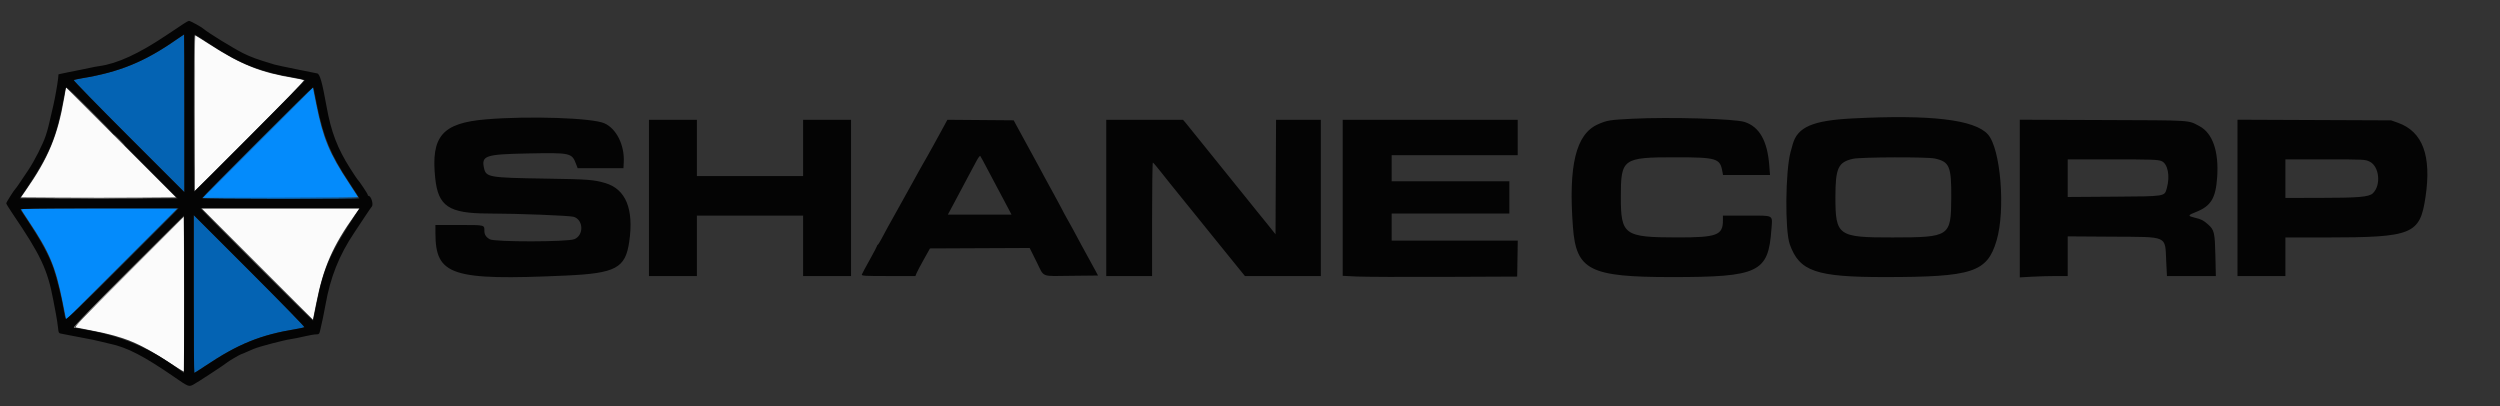 <svg id="svg" version="1.1" width="400" height="64.971" viewBox="0 0 400 64.971" xmlns="http://www.w3.org/2000/svg" xmlns:xlink="http://www.w3.org/1999/xlink" ><rect x="0" y="0" width="400" height="64.971" fill="#333333" stroke="none"/><g id="svgg"><path id="path0" d="M31.167 18.124 L 31.167 30.582 39.996 21.754 C 45.438 16.312,48.747 12.886,48.621 12.822 C 48.509 12.765,47.854 12.625,47.167 12.511 C 41.763 11.615,38.655 10.390,33.688 7.198 C 32.378 6.356,31.274 5.667,31.236 5.667 C 31.198 5.667,31.167 11.273,31.167 18.124 M10.264 15.698 C 9.221 21.732,7.733 25.306,4.100 30.500 L 3.342 31.583 9.600 31.627 C 13.042 31.651,18.628 31.651,22.013 31.627 L 28.168 31.583 19.365 22.781 L 10.562 13.979 10.264 15.698 M41.160 42.244 L 50.070 51.154 50.594 48.535 C 51.762 42.708,53.214 39.388,56.787 34.375 L 57.529 33.333 44.890 33.333 L 32.251 33.333 41.160 42.244 M20.595 43.489 C 12.738 51.346,11.817 52.321,12.178 52.399 C 12.401 52.447,13.558 52.674,14.750 52.902 C 19.917 53.894,22.299 54.876,26.977 57.947 C 28.294 58.811,29.400 59.489,29.436 59.452 C 29.473 59.416,29.483 53.824,29.459 47.026 L 29.417 34.665 20.595 43.489 " stroke="none" fill="#fbfbfb" fill-rule="evenodd"></path><path id="path1" d="M41.244 22.840 L 32.418 31.667 44.889 31.667 C 51.749 31.667,57.336 31.610,57.306 31.542 C 57.275 31.473,56.602 30.442,55.810 29.250 C 52.715 24.594,51.678 22.087,50.595 16.650 L 50.070 14.012 41.244 22.840 M3.333 33.422 C 3.333 33.471,3.857 34.292,4.498 35.247 C 7.951 40.394,8.892 42.641,10.063 48.542 L 10.584 51.167 19.500 42.250 L 28.415 33.333 15.874 33.333 C 8.977 33.333,3.333 33.373,3.333 33.422 " stroke="none" fill="#048bfb" fill-rule="evenodd"></path><path id="path2" d="M28.214 6.343 C 23.151 9.876,19.125 11.526,13.167 12.511 C 12.479 12.624,11.862 12.764,11.796 12.821 C 11.729 12.879,15.685 16.936,20.587 21.837 L 29.500 30.749 29.500 18.124 C 29.500 11.181,29.481 5.501,29.458 5.502 C 29.435 5.503,28.875 5.881,28.214 6.343 M41.124 22.792 C 36.289 27.628,32.333 31.640,32.333 31.709 C 32.333 31.777,37.996 31.833,44.917 31.833 C 51.837 31.833,57.500 31.777,57.500 31.708 C 57.500 31.640,51.856 31.603,44.958 31.627 L 32.417 31.670 41.249 22.835 C 46.107 17.976,50.045 14.000,49.999 14.000 C 49.953 14.000,45.960 17.957,41.124 22.792 M19.333 42.458 L 10.583 51.250 19.375 42.501 C 24.210 37.688,28.167 33.732,28.167 33.709 C 28.167 33.592,27.466 34.286,19.333 42.458 M31.000 47.042 C 31.000 53.986,31.040 59.667,31.089 59.667 C 31.138 59.667,31.944 59.153,32.881 58.526 C 38.080 55.041,41.675 53.581,47.333 52.654 C 48.021 52.541,48.638 52.402,48.704 52.345 C 48.771 52.288,44.815 48.231,39.913 43.329 L 31.000 34.418 31.000 47.042 " stroke="none" fill="#0463b3" fill-rule="evenodd"></path><path id="path3" d="M29.390 3.795 C 29.008 4.045,27.733 4.894,26.556 5.681 C 22.182 8.606,18.787 10.167,15.917 10.572 C 15.458 10.636,14.821 10.754,14.500 10.833 C 14.179 10.912,13.467 11.059,12.917 11.160 C 12.367 11.261,11.342 11.466,10.639 11.616 L 9.362 11.890 9.285 12.653 C 9.211 13.380,8.789 15.778,8.578 16.667 C 8.524 16.896,8.412 17.383,8.330 17.750 C 7.825 20.008,7.607 20.859,7.304 21.750 C 6.829 23.146,5.515 25.736,4.543 27.191 C 3.025 29.465,2.601 30.083,2.501 30.167 C 2.292 30.342,1.000 32.379,1.000 32.533 C 1.000 32.622,1.467 33.382,2.038 34.223 C 6.508 40.799,7.614 43.148,8.524 48.000 C 8.618 48.504,8.804 49.479,8.937 50.167 C 9.070 50.854,9.222 51.846,9.276 52.371 C 9.372 53.317,9.378 53.327,9.978 53.421 C 10.311 53.474,10.883 53.585,11.250 53.668 C 11.617 53.751,12.629 53.945,13.500 54.099 C 14.371 54.253,15.496 54.488,16.000 54.622 C 16.504 54.756,17.226 54.929,17.603 55.007 C 20.317 55.567,23.048 56.981,27.917 60.344 C 30.119 61.866,30.211 61.903,30.886 61.563 C 31.470 61.268,36.200 58.173,36.333 57.998 C 36.432 57.869,38.480 56.667,38.601 56.667 C 38.647 56.667,39.018 56.515,39.425 56.329 C 39.832 56.144,40.372 55.910,40.624 55.810 C 41.664 55.398,45.448 54.408,46.583 54.250 C 47.042 54.187,48.008 53.992,48.731 53.817 C 49.454 53.643,50.283 53.500,50.572 53.500 C 51.083 53.500,51.104 53.470,51.317 52.458 C 51.438 51.885,51.600 51.154,51.678 50.833 C 51.756 50.512,51.938 49.575,52.083 48.750 C 52.847 44.382,54.253 40.854,56.665 37.250 C 57.155 36.517,57.952 35.317,58.435 34.583 C 58.917 33.850,59.392 33.159,59.490 33.049 C 59.795 32.701,59.373 31.338,58.958 31.334 C 58.890 31.334,58.833 31.253,58.833 31.155 C 58.833 30.999,57.419 28.888,57.166 28.667 C 57.114 28.621,56.596 27.838,56.017 26.928 C 53.988 23.741,52.973 21.086,52.256 17.083 C 51.559 13.189,51.181 11.841,50.763 11.750 C 50.573 11.708,49.067 11.405,47.417 11.076 C 45.767 10.747,44.192 10.410,43.917 10.328 C 41.086 9.477,40.210 9.160,38.917 8.522 C 37.426 7.785,33.196 5.187,32.610 4.646 C 32.267 4.330,30.450 3.332,30.227 3.336 C 30.148 3.338,29.771 3.544,29.390 3.795 M29.500 18.124 L 29.500 30.749 20.587 21.837 C 15.685 16.936,11.729 12.879,11.796 12.821 C 11.862 12.764,12.479 12.624,13.167 12.511 C 19.125 11.526,23.151 9.876,28.214 6.343 C 28.875 5.881,29.435 5.503,29.458 5.502 C 29.481 5.501,29.500 11.181,29.500 18.124 M32.927 6.626 C 38.249 10.178,41.279 11.416,47.129 12.430 C 48.071 12.593,48.821 12.786,48.796 12.860 C 48.749 12.997,31.140 30.667,31.050 30.667 C 31.022 30.667,31.000 24.996,31.000 18.066 C 31.000 7.731,31.039 5.479,31.219 5.548 C 31.339 5.594,32.108 6.080,32.927 6.626 M19.591 22.875 L 28.417 31.750 22.029 31.794 C 18.516 31.818,12.835 31.818,9.405 31.794 L 3.168 31.750 4.508 29.750 C 7.881 24.714,9.095 21.727,10.162 15.833 C 10.478 14.086,10.500 14.000,10.636 14.000 C 10.708 14.000,14.738 17.994,19.591 22.875 M50.167 14.072 C 50.167 14.112,50.428 15.416,50.748 16.969 C 51.794 22.047,52.896 24.684,55.825 29.122 C 56.746 30.518,57.500 31.699,57.500 31.747 C 57.500 31.794,51.837 31.833,44.917 31.833 C 37.996 31.833,32.333 31.777,32.333 31.709 C 32.333 31.545,49.878 14.000,50.041 14.000 C 50.110 14.000,50.167 14.033,50.167 14.072 M77.763 19.096 C 70.758 19.682,68.930 21.797,69.635 28.500 C 70.110 33.021,71.805 34.149,78.147 34.161 C 82.903 34.169,91.166 34.491,91.805 34.693 C 93.379 35.189,93.429 37.681,91.877 38.274 C 90.712 38.719,79.189 38.732,78.380 38.290 C 77.770 37.957,77.500 37.542,77.500 36.941 C 77.500 35.970,77.627 36.000,73.482 36.000 L 69.667 36.000 69.668 37.292 C 69.673 44.079,72.241 44.917,90.500 44.091 C 98.534 43.728,100.060 42.916,100.677 38.676 C 101.437 33.446,100.131 30.255,96.833 29.287 C 94.996 28.747,94.128 28.683,87.250 28.576 C 78.203 28.436,77.758 28.359,77.439 26.879 C 77.014 24.904,77.655 24.689,84.365 24.555 C 91.321 24.416,91.489 24.453,92.171 26.247 L 92.426 26.917 96.088 26.917 L 99.750 26.917 99.801 25.939 C 99.941 23.220,98.630 20.587,96.707 19.728 C 94.766 18.861,84.611 18.522,77.763 19.096 M261.112 19.001 C 257.547 19.179,257.121 19.249,255.667 19.893 C 252.141 21.453,250.926 26.453,251.670 36.333 C 252.191 43.245,254.343 44.333,267.490 44.333 C 281.397 44.333,282.932 43.601,283.424 36.725 C 283.597 34.296,283.959 34.500,279.489 34.500 L 275.667 34.500 275.667 35.266 C 275.667 37.643,274.708 37.999,268.333 37.989 C 259.854 37.976,259.333 37.601,259.333 31.505 C 259.333 25.370,259.615 25.166,268.069 25.168 C 274.636 25.169,275.199 25.335,275.569 27.375 L 275.682 28.000 279.442 28.000 L 283.202 28.000 283.084 26.458 C 282.783 22.537,281.506 20.287,279.144 19.517 C 277.553 18.999,267.125 18.700,261.112 19.001 M296.417 18.948 C 290.024 19.275,287.608 20.317,286.833 23.083 C 286.731 23.450,286.576 24.012,286.489 24.333 C 285.658 27.411,285.577 36.871,286.362 39.083 C 287.903 43.425,290.545 44.336,301.583 44.332 C 315.620 44.328,317.942 43.570,319.448 38.500 C 320.908 33.582,320.106 23.760,318.058 21.494 C 315.926 19.134,308.906 18.308,296.417 18.948 M103.833 31.667 L 103.833 44.167 107.667 44.167 L 111.500 44.167 111.500 39.333 L 111.500 34.500 120.000 34.500 L 128.500 34.500 128.500 39.333 L 128.500 44.167 132.333 44.167 L 136.167 44.167 136.167 31.667 L 136.167 19.167 132.333 19.167 L 128.500 19.167 128.500 23.667 L 128.500 28.167 120.000 28.167 L 111.500 28.167 111.500 23.667 L 111.500 19.167 107.667 19.167 L 103.833 19.167 103.833 31.667 M151.018 20.207 C 150.707 20.781,150.286 21.550,150.082 21.917 C 149.878 22.283,149.466 23.033,149.167 23.583 C 148.867 24.133,148.490 24.808,148.328 25.083 C 148.166 25.358,147.876 25.865,147.683 26.208 C 147.491 26.552,147.186 27.094,147.006 27.412 C 146.826 27.730,146.402 28.498,146.064 29.120 C 145.388 30.365,145.200 30.703,143.630 33.500 C 142.185 36.076,141.537 37.255,141.020 38.250 C 140.781 38.708,140.529 39.108,140.460 39.139 C 140.390 39.169,140.333 39.254,140.333 39.327 C 140.333 39.400,139.809 40.399,139.168 41.547 C 138.527 42.695,137.956 43.754,137.900 43.900 C 137.808 44.140,138.231 44.167,142.133 44.167 L 146.467 44.167 146.650 43.708 C 146.751 43.456,147.275 42.462,147.815 41.500 L 148.796 39.750 156.773 39.714 L 164.750 39.678 165.833 41.856 C 167.135 44.472,166.414 44.181,171.470 44.128 L 175.685 44.083 175.285 43.333 C 174.651 42.143,173.668 40.347,172.974 39.110 C 172.621 38.483,172.333 37.946,172.333 37.917 C 172.333 37.887,172.045 37.350,171.693 36.723 C 170.530 34.653,169.951 33.592,169.618 32.917 C 169.437 32.550,168.971 31.688,168.582 31.000 C 168.193 30.313,167.578 29.188,167.214 28.500 C 166.851 27.813,166.307 26.800,166.004 26.250 C 164.477 23.470,164.019 22.630,162.729 20.250 L 162.188 19.250 156.885 19.207 L 151.583 19.164 151.018 20.207 M177.000 31.667 L 177.000 44.167 180.667 44.167 L 184.333 44.167 184.333 35.083 C 184.333 30.087,184.390 26.005,184.458 26.011 C 184.527 26.018,185.108 26.697,185.750 27.521 C 186.392 28.346,187.029 29.148,187.167 29.303 C 187.304 29.459,188.165 30.524,189.079 31.668 C 189.994 32.813,190.781 33.787,190.829 33.833 C 190.877 33.879,191.665 34.854,192.579 36.000 C 193.494 37.146,194.281 38.121,194.329 38.167 C 194.403 38.237,195.107 39.107,195.948 40.167 C 196.193 40.476,197.263 41.797,197.639 42.255 C 197.792 42.441,198.203 42.947,198.553 43.380 L 199.189 44.167 205.261 44.167 L 211.333 44.167 211.333 31.667 L 211.333 19.167 207.751 19.167 L 204.169 19.167 204.126 28.325 L 204.083 37.484 202.667 35.716 C 201.887 34.743,201.175 33.866,201.083 33.766 C 200.992 33.665,200.171 32.646,199.261 31.500 C 198.350 30.354,197.562 29.379,197.510 29.333 C 197.458 29.287,195.765 27.188,193.749 24.668 C 191.733 22.147,189.902 19.878,189.681 19.626 L 189.278 19.167 183.139 19.167 L 177.000 19.167 177.000 31.667 M214.833 31.650 L 214.833 44.133 217.042 44.242 C 218.256 44.303,224.537 44.329,231.000 44.301 L 242.750 44.250 242.796 41.375 L 242.841 38.500 232.754 38.500 L 222.667 38.500 222.667 36.333 L 222.667 34.167 232.083 34.167 L 241.500 34.167 241.500 31.583 L 241.500 29.000 232.083 29.000 L 222.667 29.000 222.667 26.917 L 222.667 24.833 232.750 24.833 L 242.833 24.833 242.833 22.000 L 242.833 19.167 228.833 19.167 L 214.833 19.167 214.833 31.650 M323.167 31.770 L 323.167 44.384 325.042 44.276 C 326.073 44.217,327.798 44.168,328.875 44.167 L 330.833 44.167 330.833 40.993 L 330.833 37.820 337.958 37.868 C 347.061 37.930,346.385 37.616,346.597 41.875 L 346.712 44.167 350.623 44.167 L 354.535 44.167 354.462 40.875 C 354.381 37.219,354.277 36.779,353.296 35.915 C 352.531 35.241,352.231 35.087,351.208 34.842 C 349.994 34.552,350.010 34.447,351.347 33.923 C 353.753 32.979,354.519 31.720,354.749 28.333 C 355.029 24.211,354.016 21.299,351.917 20.189 C 350.039 19.196,351.039 19.260,336.542 19.206 L 323.167 19.155 323.167 31.770 M358.000 31.660 L 358.000 44.167 361.833 44.167 L 365.667 44.167 365.667 41.083 L 365.667 38.000 372.125 37.996 C 386.027 37.989,387.184 37.521,388.078 31.543 C 389.069 24.918,387.637 21.054,383.667 19.642 L 382.583 19.257 370.292 19.205 L 358.000 19.153 358.000 31.660 M158.002 27.083 C 158.578 28.183,159.273 29.496,159.546 30.000 C 159.819 30.504,160.447 31.685,160.942 32.625 L 161.842 34.333 156.751 34.333 L 151.659 34.333 152.308 33.125 C 152.665 32.460,153.314 31.242,153.751 30.417 C 154.187 29.592,154.826 28.392,155.170 27.750 C 155.514 27.108,156.006 26.189,156.264 25.708 C 156.522 25.226,156.782 24.889,156.843 24.958 C 156.904 25.027,157.426 25.983,158.002 27.083 M309.532 25.356 C 311.930 25.870,312.237 26.601,312.202 31.714 C 312.159 37.855,311.981 37.975,302.822 37.991 C 294.063 38.007,293.667 37.727,293.667 31.522 C 293.667 26.877,294.103 25.934,296.500 25.404 C 297.734 25.131,308.301 25.092,309.532 25.356 M345.822 25.765 C 346.847 26.175,347.241 28.144,346.691 30.107 C 346.314 31.450,346.562 31.410,338.208 31.468 L 330.833 31.519 330.833 28.509 L 330.833 25.500 337.997 25.500 C 344.154 25.500,345.253 25.537,345.822 25.765 M379.172 25.875 C 380.702 26.647,380.994 29.645,379.664 30.919 C 379.036 31.521,377.431 31.656,370.875 31.662 L 365.667 31.667 365.667 28.583 L 365.667 25.500 372.048 25.500 C 378.334 25.500,378.440 25.506,379.172 25.875 M19.619 42.292 C 13.003 48.908,10.623 51.190,10.517 51.022 C 10.437 50.897,10.284 50.222,10.175 49.522 C 9.904 47.781,9.065 44.371,8.555 42.935 C 7.764 40.711,6.629 38.619,4.340 35.167 C 3.823 34.387,3.343 33.656,3.274 33.542 C 3.173 33.376,5.734 33.333,15.862 33.333 L 28.577 33.333 19.619 42.292 M57.236 33.792 C 52.869 40.406,51.777 42.848,50.664 48.500 C 50.365 50.012,50.110 51.266,50.095 51.285 C 50.081 51.304,46.022 47.273,41.077 42.327 L 32.084 33.333 44.811 33.333 L 57.538 33.333 57.236 33.792 M29.460 53.328 L 29.417 59.680 28.833 59.246 C 24.004 55.650,19.280 53.665,13.167 52.666 C 12.479 52.553,11.852 52.423,11.772 52.375 C 11.693 52.328,15.630 48.287,20.522 43.394 L 29.417 34.499 29.460 40.737 C 29.484 44.168,29.484 49.834,29.460 53.328 M48.704 52.345 C 48.638 52.402,48.021 52.541,47.333 52.654 C 41.675 53.581,38.080 55.041,32.881 58.526 C 31.944 59.153,31.138 59.667,31.089 59.667 C 31.040 59.667,31.000 53.986,31.000 47.042 L 31.000 34.418 39.913 43.329 C 44.815 48.231,48.771 52.288,48.704 52.345 " stroke="none" fill="#040404" fill-rule="evenodd"></path><path id="path4" d="M31.039 18.125 C 31.060 25.069,31.098 28.725,31.122 26.250 C 31.237 14.528,31.238 5.500,31.125 5.500 C 31.056 5.500,31.017 11.181,31.039 18.125 M14.250 17.667 C 16.265 19.683,17.951 21.333,17.997 21.333 C 18.043 21.333,16.432 19.683,14.417 17.667 C 12.402 15.650,10.715 14.000,10.670 14.000 C 10.624 14.000,12.235 15.650,14.250 17.667 M19.000 22.417 C 19.498 22.921,19.943 23.333,19.989 23.333 C 20.034 23.333,19.665 22.921,19.167 22.417 C 18.669 21.912,18.224 21.500,18.178 21.500 C 18.132 21.500,18.502 21.912,19.000 22.417 M9.363 31.792 C 12.816 31.817,18.516 31.817,22.029 31.792 C 25.542 31.766,22.717 31.746,15.750 31.746 C 8.783 31.746,5.909 31.766,9.363 31.792 M41.083 42.333 C 46.033 47.283,50.120 51.333,50.166 51.333 C 50.211 51.333,46.199 47.283,41.250 42.333 C 36.301 37.383,32.214 33.333,32.168 33.333 C 32.122 33.333,36.134 37.383,41.083 42.333 M20.522 43.395 C 14.835 49.082,11.699 52.334,11.825 52.412 C 11.933 52.479,12.067 52.488,12.122 52.433 C 12.177 52.378,12.116 52.333,11.987 52.333 C 11.857 52.333,15.763 48.321,20.667 43.417 C 25.570 38.512,29.545 34.500,29.499 34.500 C 29.453 34.500,25.413 38.503,20.522 43.395 " stroke="none" fill="#848484" fill-rule="evenodd"></path></g></svg>